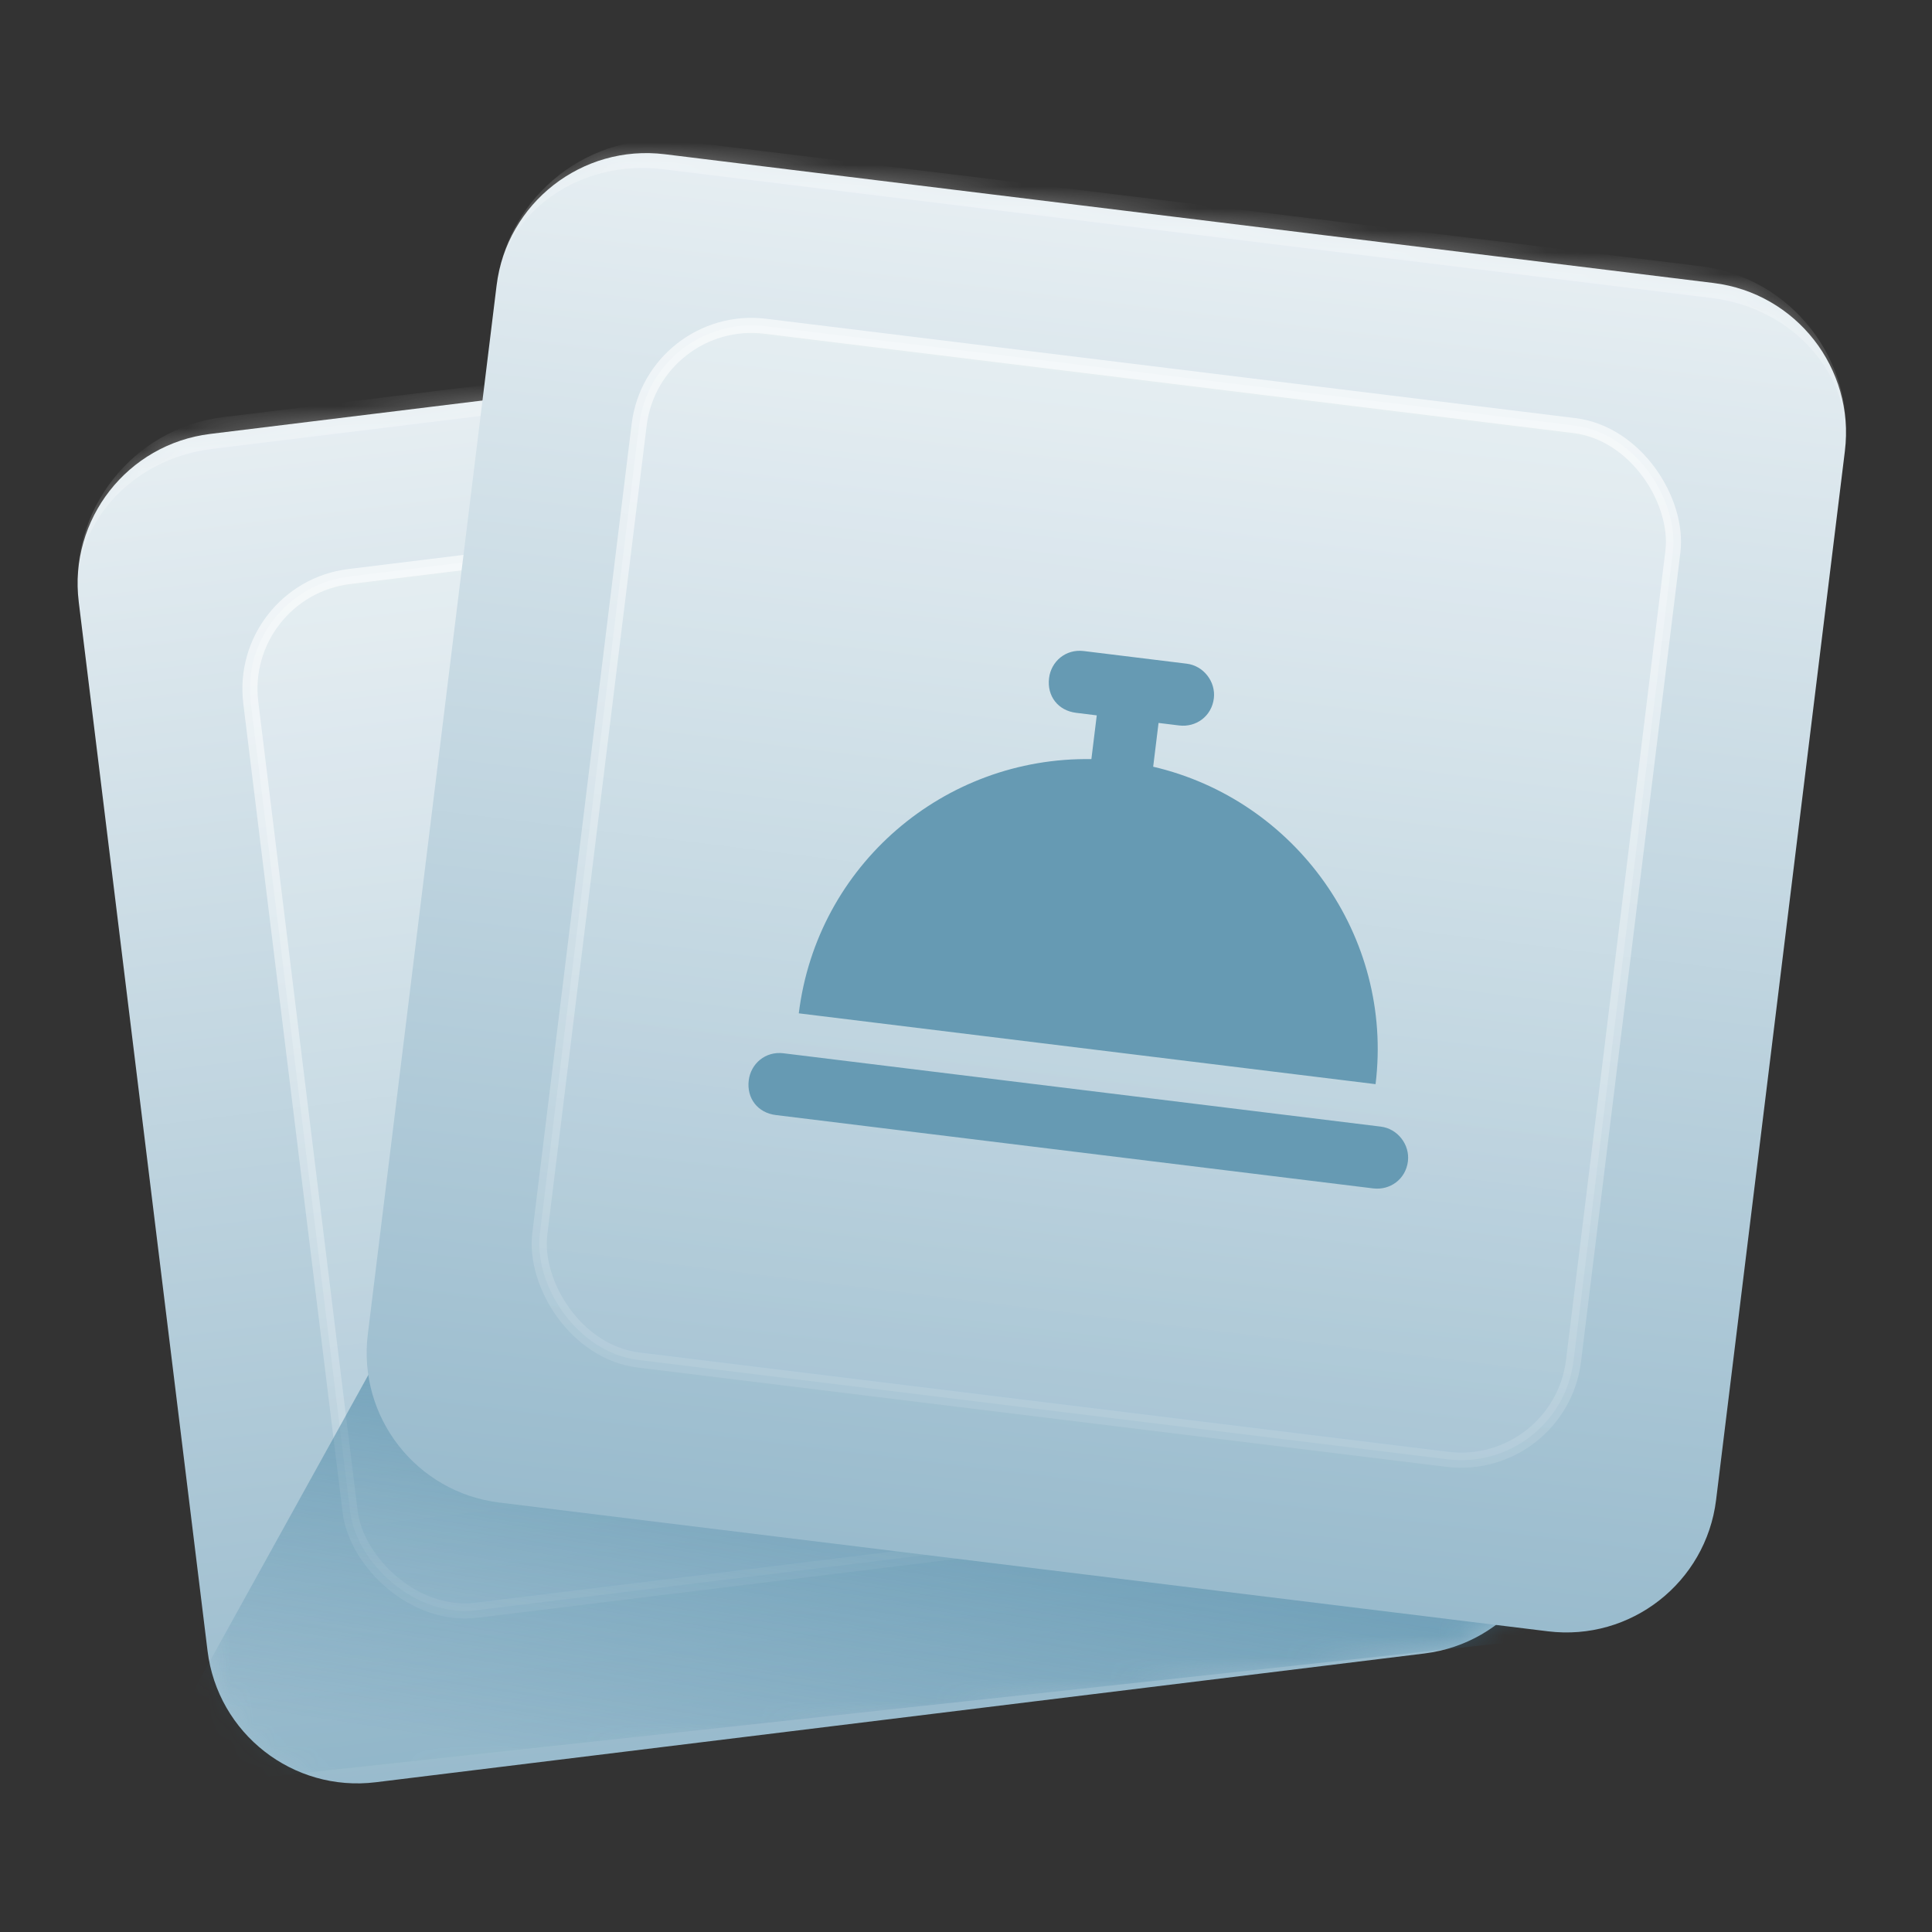 <svg width="88" height="88" viewBox="0 0 88 88" fill="none" xmlns="http://www.w3.org/2000/svg">
<rect x="0" y="0" width="88" height="88" fill="#333333" stroke="none"/>
<mask id="path-1-inside-1_6594_520069" fill="white">
<path d="M3.588 27.427C3.125 23.658 5.805 20.228 9.574 19.765L57.34 13.9C61.109 13.438 64.539 16.117 65.002 19.886L70.867 67.652C71.329 71.421 68.649 74.851 64.881 75.314L17.114 81.179C13.346 81.642 9.916 78.962 9.453 75.193L3.588 27.427Z"/>
</mask>
<path d="M3.588 27.427C3.125 23.658 5.805 20.228 9.574 19.765L57.34 13.9C61.109 13.438 64.539 16.117 65.002 19.886L70.867 67.652C71.329 71.421 68.649 74.851 64.881 75.314L17.114 81.179C13.346 81.642 9.916 78.962 9.453 75.193L3.588 27.427Z" fill="url(#paint0_linear_6594_520069)"/>
<path d="M3.588 27.427C3.079 23.281 6.027 19.508 10.172 18.999L56.574 13.302C60.719 12.793 64.493 15.741 65.002 19.886C64.585 16.494 61.193 14.12 57.424 14.583L9.658 20.448C5.889 20.91 3.171 24.035 3.588 27.427ZM71.704 74.476L10.291 82.017L71.704 74.476ZM10.291 82.017L2.75 20.603L10.291 82.017ZM64.164 13.062L71.704 74.476L64.164 13.062Z" fill="white" fill-opacity="0.32" mask="url(#path-1-inside-1_6594_520069)"/>
<rect x="10.795" y="26.888" width="47.438" height="47.438" rx="5.156" transform="rotate(-7 10.795 26.888)" fill="url(#paint1_linear_6594_520069)" stroke="url(#paint2_linear_6594_520069)" stroke-width="0.688"/>
<g clip-path="url(#clip0_6594_520069)">
<path d="M48.289 34.208C49.645 34.042 50.932 35.048 51.099 36.403L53.351 54.751C53.524 56.159 52.512 57.394 51.157 57.561L26.136 60.633C24.729 60.806 23.5 59.845 23.327 58.438L21.074 40.09C20.907 38.734 21.861 37.453 23.269 37.28L48.289 34.208ZM29.589 54.283L28.156 42.606C28.105 42.19 27.636 41.824 27.219 41.875L25.551 42.08C25.082 42.137 24.768 42.599 24.82 43.016L26.253 54.692C26.311 55.161 26.721 55.481 27.19 55.424L28.858 55.219C29.275 55.168 29.647 54.752 29.589 54.283ZM32.925 53.873L31.492 42.197C31.441 41.78 30.972 41.414 30.555 41.465C30.086 41.523 29.773 41.985 29.824 42.402L31.257 54.078C31.315 54.547 31.725 54.867 32.194 54.809C32.611 54.758 32.983 54.342 32.925 53.873ZM36.261 53.464L34.828 41.787C34.777 41.37 34.308 41.004 33.891 41.056C33.422 41.113 33.109 41.575 33.16 41.992L34.593 53.668C34.651 54.137 35.061 54.458 35.53 54.4C35.947 54.349 36.319 53.933 36.261 53.464ZM42.934 52.644L41.5 40.968C41.449 40.551 40.98 40.185 40.563 40.236L38.895 40.441C38.426 40.499 38.113 40.961 38.164 41.378L39.597 53.054C39.655 53.523 40.065 53.843 40.534 53.785L42.202 53.581C42.619 53.529 42.991 53.113 42.934 52.644ZM49.606 51.825L48.172 40.149C48.121 39.732 47.653 39.366 47.236 39.417L45.568 39.622C45.098 39.68 44.785 40.141 44.836 40.558L46.27 52.235C46.327 52.704 46.737 53.024 47.206 52.966L48.874 52.761C49.291 52.71 49.663 52.294 49.606 51.825Z" fill="#669AB3"/>
</g>
<mask id="mask0_6594_520069" style="mask-type:alpha" maskUnits="userSpaceOnUse" x="3" y="13" width="68" height="69">
<mask id="path-5-inside-2_6594_520069" fill="white">
<path d="M3.588 27.427C3.125 23.658 5.805 20.228 9.574 19.765L57.34 13.9C61.109 13.438 64.539 16.117 65.002 19.886L70.867 67.652C71.329 71.421 68.649 74.851 64.881 75.314L17.114 81.179C13.346 81.642 9.916 78.962 9.453 75.193L3.588 27.427Z"/>
</mask>
<path d="M3.588 27.427C3.125 23.658 5.805 20.228 9.574 19.765L57.34 13.9C61.109 13.438 64.539 16.117 65.002 19.886L70.867 67.652C71.329 71.421 68.649 74.851 64.881 75.314L17.114 81.179C13.346 81.642 9.916 78.962 9.453 75.193L3.588 27.427Z" fill="url(#paint3_linear_6594_520069)"/>
<path d="M3.588 27.427C3.079 23.281 6.027 19.508 10.172 18.999L56.574 13.302C60.719 12.793 64.493 15.741 65.002 19.886C64.585 16.494 61.193 14.12 57.424 14.583L9.658 20.448C5.889 20.91 3.171 24.035 3.588 27.427ZM71.704 74.476L10.291 82.017L71.704 74.476ZM10.291 82.017L2.75 20.603L10.291 82.017ZM64.164 13.062L71.704 74.476L64.164 13.062Z" fill="white" fill-opacity="0.32" mask="url(#path-5-inside-2_6594_520069)"/>
</mask>
<g mask="url(#mask0_6594_520069)">
<path d="M16.946 62.321L65.087 70.65L72.977 74.352L6.29 81.571L16.946 62.321Z" fill="url(#paint4_linear_6594_520069)"/>
</g>
<mask id="path-8-inside-3_6594_520069" fill="white">
<path d="M22.618 13.011C23.08 9.243 26.511 6.563 30.279 7.025L78.046 12.89C81.814 13.353 84.494 16.783 84.031 20.552L78.166 68.318C77.704 72.087 74.273 74.767 70.505 74.304L22.738 68.439C18.97 67.976 16.29 64.546 16.753 60.778L22.618 13.011Z"/>
</mask>
<path d="M22.618 13.011C23.08 9.243 26.511 6.563 30.279 7.025L78.046 12.89C81.814 13.353 84.494 16.783 84.031 20.552L78.166 68.318C77.704 72.087 74.273 74.767 70.505 74.304L22.738 68.439C18.97 67.976 16.29 64.546 16.753 60.778L22.618 13.011Z" fill="url(#paint5_linear_6594_520069)"/>
<path d="M22.618 13.011C23.127 8.866 26.9 5.918 31.045 6.427L77.447 12.124C81.592 12.633 84.54 16.406 84.031 20.552C84.448 17.16 81.73 14.035 77.962 13.573L30.195 7.708C26.427 7.245 23.034 9.619 22.618 13.011ZM77.329 75.142L15.915 67.601L77.329 75.142ZM15.915 67.601L23.455 6.188L15.915 67.601ZM84.869 13.728L77.329 75.142L84.869 13.728Z" fill="white" fill-opacity="0.32" mask="url(#path-8-inside-3_6594_520069)"/>
<rect x="29.741" y="14.232" width="47.438" height="47.438" rx="5.156" transform="rotate(7 29.741 14.232)" fill="url(#paint6_linear_6594_520069)" stroke="url(#paint7_linear_6594_520069)" stroke-width="0.688"/>
<g clip-path="url(#clip1_6594_520069)">
<path d="M52.526 34.923C59.007 36.433 63.483 42.638 62.655 49.382L36.384 46.156C37.212 39.412 42.998 34.468 49.711 34.577L49.956 32.584L49.017 32.468C48.196 32.368 47.682 31.709 47.783 30.888C47.876 30.126 48.542 29.553 49.363 29.654L54.054 30.23C54.817 30.323 55.382 31.047 55.289 31.81C55.188 32.631 54.471 33.138 53.709 33.044L52.77 32.929L52.526 34.923ZM62.894 51.316C63.657 51.409 64.222 52.133 64.129 52.896C64.028 53.717 63.311 54.224 62.548 54.13L35.339 50.789C34.518 50.689 34.003 50.03 34.104 49.209C34.198 48.447 34.863 47.874 35.684 47.975L62.894 51.316Z" fill="#669AB3"/>
</g>
<defs>
<linearGradient id="paint0_linear_6594_520069" x1="33.457" y1="16.833" x2="40.998" y2="78.246" gradientUnits="userSpaceOnUse">
<stop stop-color="#E6EEF2"/>
<stop offset="1" stop-color="#99BBCD"/>
</linearGradient>
<linearGradient id="paint1_linear_6594_520069" x1="34.474" y1="26.589" x2="34.474" y2="74.714" gradientUnits="userSpaceOnUse">
<stop stop-color="white" stop-opacity="0.24"/>
<stop offset="1" stop-color="white" stop-opacity="0.08"/>
</linearGradient>
<linearGradient id="paint2_linear_6594_520069" x1="34.474" y1="26.589" x2="34.474" y2="74.714" gradientUnits="userSpaceOnUse">
<stop stop-color="white" stop-opacity="0.6"/>
<stop offset="1" stop-color="white" stop-opacity="0.1"/>
</linearGradient>
<linearGradient id="paint3_linear_6594_520069" x1="33.457" y1="16.833" x2="40.998" y2="78.246" gradientUnits="userSpaceOnUse">
<stop stop-color="#E6EEF2"/>
<stop offset="1" stop-color="#99BBCD"/>
</linearGradient>
<linearGradient id="paint4_linear_6594_520069" x1="44.924" y1="48.413" x2="39.736" y2="82.142" gradientUnits="userSpaceOnUse">
<stop offset="0.355" stop-color="#33789A" stop-opacity="0.64"/>
<stop offset="1" stop-color="#33789A" stop-opacity="0.08"/>
</linearGradient>
<linearGradient id="paint5_linear_6594_520069" x1="54.162" y1="9.958" x2="46.622" y2="71.372" gradientUnits="userSpaceOnUse">
<stop stop-color="#E6EEF2"/>
<stop offset="1" stop-color="#99BBCD"/>
</linearGradient>
<linearGradient id="paint6_linear_6594_520069" x1="53.504" y1="13.849" x2="53.504" y2="61.974" gradientUnits="userSpaceOnUse">
<stop stop-color="white" stop-opacity="0.24"/>
<stop offset="1" stop-color="white" stop-opacity="0.08"/>
</linearGradient>
<linearGradient id="paint7_linear_6594_520069" x1="53.504" y1="13.849" x2="53.504" y2="61.974" gradientUnits="userSpaceOnUse">
<stop stop-color="white" stop-opacity="0.6"/>
<stop offset="1" stop-color="white" stop-opacity="0.1"/>
</linearGradient>
<clipPath id="clip0_6594_520069">
<rect width="30.25" height="30.25" fill="white" transform="translate(20.372 34.371) rotate(-7)"/>
</clipPath>
<clipPath id="clip1_6594_520069">
<rect width="30.25" height="30.25" fill="white" transform="translate(37.223 23.809) rotate(7)"/>
</clipPath>
</defs>
</svg>

